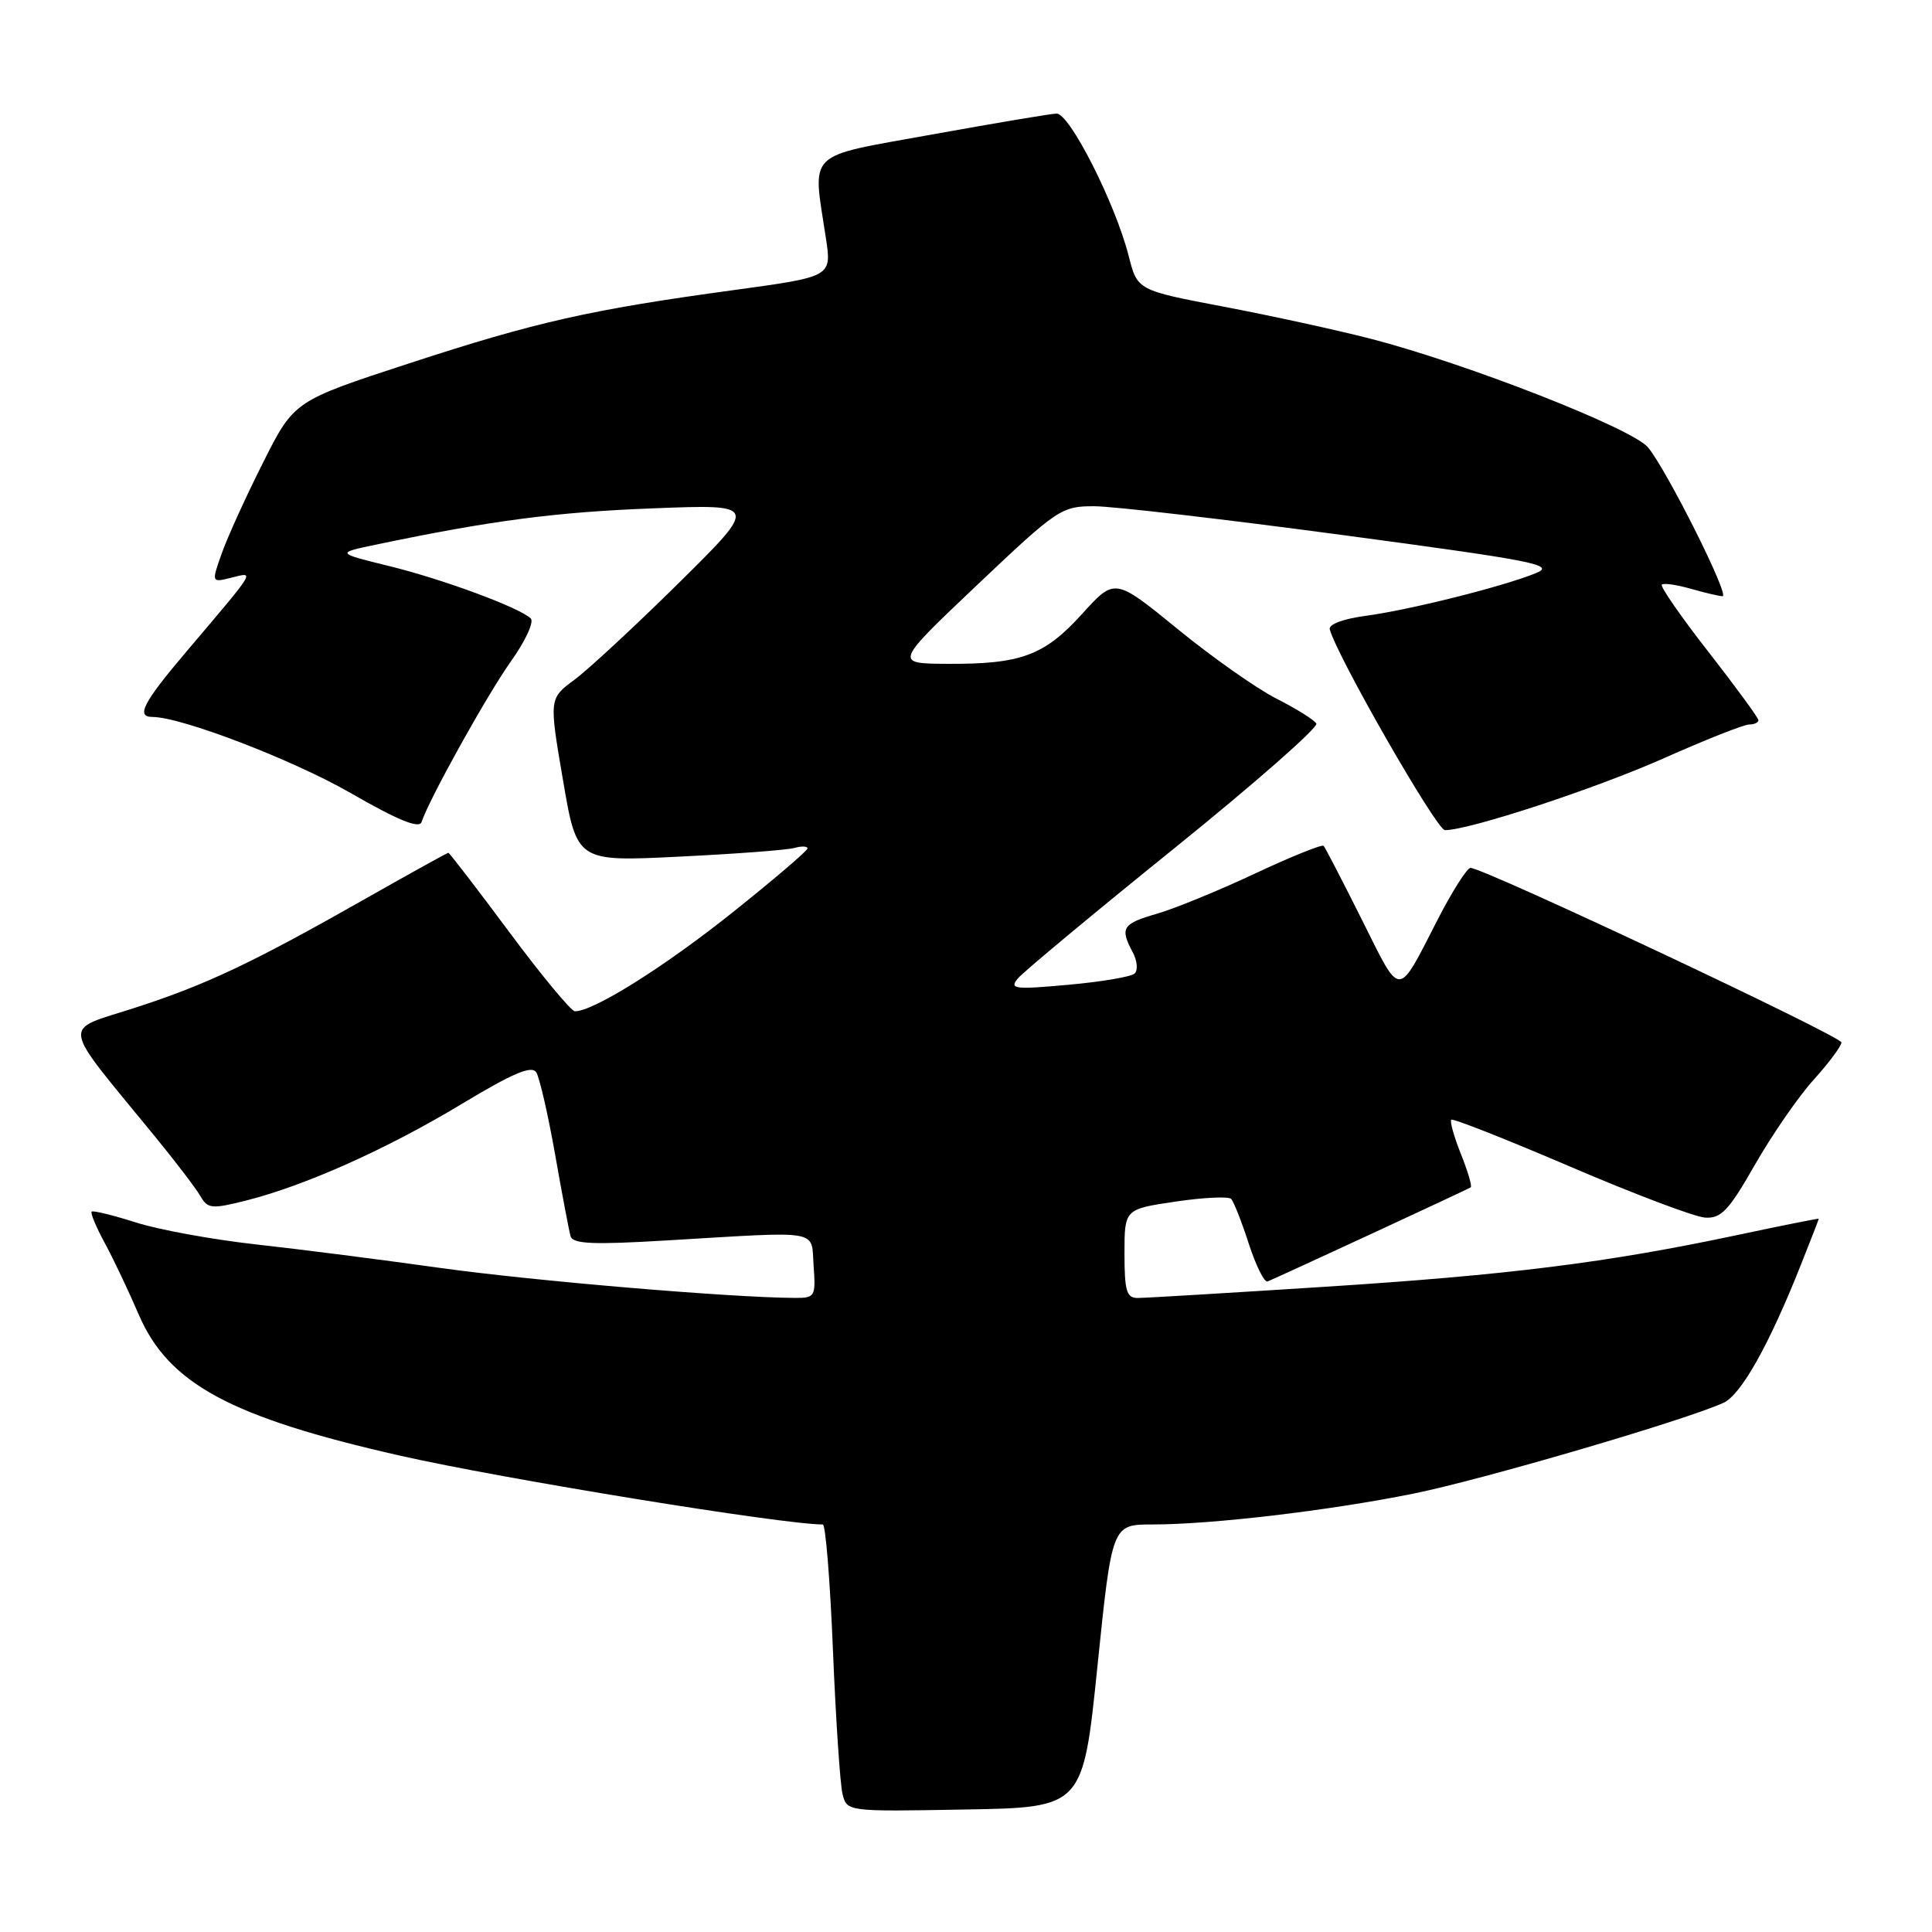 <?xml version="1.0" encoding="UTF-8" standalone="no"?>
<!DOCTYPE svg PUBLIC "-//W3C//DTD SVG 1.1//EN" "http://www.w3.org/Graphics/SVG/1.1/DTD/svg11.dtd" >
<svg xmlns="http://www.w3.org/2000/svg" xmlns:xlink="http://www.w3.org/1999/xlink" version="1.1" viewBox="0 0 256 256">
 <g >
 <path fill="currentColor"
d=" M 145.42 220.75 C 147.35 202.00 147.35 202.00 152.71 202.00 C 160.55 202.00 176.09 200.17 187.20 197.93 C 196.28 196.11 223.25 188.21 228.37 185.88 C 230.71 184.81 234.42 178.20 238.64 167.56 C 239.94 164.29 241.00 161.56 241.00 161.49 C 241.00 161.42 236.16 162.38 230.25 163.64 C 212.95 167.31 199.98 168.94 175.50 170.51 C 162.85 171.32 151.71 171.99 150.75 171.99 C 149.28 172.00 149.00 171.06 149.00 166.11 C 149.00 160.22 149.00 160.22 155.75 159.22 C 159.46 158.67 162.78 158.51 163.13 158.86 C 163.47 159.21 164.53 161.89 165.47 164.80 C 166.42 167.72 167.54 169.97 167.96 169.80 C 169.19 169.31 194.47 157.61 194.88 157.33 C 195.08 157.20 194.50 155.21 193.58 152.92 C 192.67 150.63 192.09 148.58 192.30 148.37 C 192.51 148.16 199.59 150.96 208.05 154.58 C 216.50 158.21 224.55 161.25 225.93 161.34 C 228.06 161.48 229.07 160.41 232.55 154.31 C 234.81 150.36 238.31 145.29 240.33 143.06 C 242.35 140.82 244.00 138.60 244.00 138.13 C 244.00 137.31 196.59 115.00 194.85 115.00 C 194.40 115.00 192.46 118.04 190.55 121.75 C 185.08 132.40 185.72 132.39 180.48 121.91 C 177.89 116.74 175.60 112.31 175.39 112.08 C 175.17 111.86 171.06 113.51 166.25 115.77 C 161.44 118.03 155.59 120.42 153.25 121.09 C 148.72 122.40 148.37 122.96 150.09 126.17 C 150.69 127.30 150.81 128.57 150.34 129.00 C 149.88 129.43 145.92 130.10 141.54 130.49 C 134.38 131.14 133.71 131.05 134.88 129.64 C 135.60 128.78 144.91 121.03 155.58 112.42 C 166.25 103.81 174.73 96.36 174.42 95.87 C 174.11 95.37 171.72 93.88 169.11 92.56 C 166.50 91.23 160.62 87.09 156.04 83.35 C 147.72 76.56 147.72 76.56 143.39 81.34 C 138.39 86.87 135.28 88.02 125.51 87.96 C 118.50 87.92 118.50 87.92 129.50 77.49 C 140.13 67.42 140.65 67.07 145.00 67.08 C 147.47 67.08 162.32 68.81 178.00 70.91 C 203.48 74.32 206.18 74.86 203.50 75.95 C 199.17 77.72 186.71 80.84 180.90 81.61 C 177.98 82.00 176.03 82.73 176.20 83.39 C 177.15 86.95 190.37 110.00 191.46 110.00 C 194.68 110.00 211.38 104.51 220.52 100.45 C 226.02 98.00 231.09 96.00 231.77 96.00 C 232.44 96.00 233.00 95.74 233.00 95.43 C 233.00 95.12 230.02 91.05 226.38 86.38 C 222.74 81.72 219.96 77.71 220.20 77.47 C 220.44 77.23 222.17 77.48 224.06 78.02 C 225.94 78.56 227.83 79.00 228.25 79.00 C 229.24 79.00 220.82 62.21 218.36 59.27 C 216.25 56.75 194.25 48.14 181.59 44.88 C 177.14 43.73 168.37 41.82 162.11 40.63 C 150.71 38.46 150.71 38.46 149.56 33.93 C 147.80 26.98 141.72 14.99 140.00 15.05 C 139.18 15.08 131.75 16.33 123.50 17.82 C 106.54 20.90 107.66 19.80 109.44 31.58 C 110.21 36.66 110.21 36.66 97.36 38.42 C 78.20 41.03 71.04 42.65 54.23 48.14 C 38.96 53.13 38.96 53.13 34.86 61.29 C 32.60 65.77 30.14 71.19 29.38 73.33 C 28.01 77.21 28.01 77.21 30.68 76.54 C 33.78 75.77 34.07 75.29 24.75 86.28 C 18.98 93.08 17.97 95.00 20.20 95.00 C 24.02 95.00 38.77 100.66 46.46 105.08 C 52.75 108.70 55.55 109.84 55.86 108.92 C 56.89 105.82 64.53 92.10 67.70 87.63 C 69.61 84.96 70.79 82.40 70.33 81.95 C 68.85 80.51 58.69 76.75 51.50 74.99 C 44.50 73.27 44.50 73.27 50.00 72.13 C 65.10 68.97 73.70 67.85 86.50 67.36 C 100.50 66.81 100.50 66.81 90.00 77.19 C 84.22 82.90 77.98 88.69 76.13 90.06 C 72.75 92.56 72.75 92.56 74.60 103.37 C 76.44 114.18 76.44 114.18 89.97 113.51 C 97.41 113.15 104.29 112.63 105.25 112.36 C 106.21 112.09 107.00 112.12 107.00 112.42 C 107.00 112.73 102.46 116.60 96.92 121.02 C 87.90 128.20 78.64 134.00 76.18 134.00 C 75.69 134.00 71.77 129.28 67.48 123.50 C 63.18 117.72 59.55 113.00 59.41 113.00 C 59.27 113.00 54.50 115.64 48.82 118.86 C 33.47 127.58 27.42 130.45 17.84 133.55 C 8.10 136.70 7.84 135.08 20.50 150.55 C 23.25 153.91 25.98 157.49 26.56 158.50 C 27.52 160.17 28.06 160.22 32.56 159.09 C 40.40 157.12 51.28 152.25 61.15 146.30 C 68.00 142.17 70.46 141.13 71.06 142.10 C 71.50 142.81 72.62 147.69 73.55 152.95 C 74.47 158.20 75.40 163.08 75.60 163.80 C 75.90 164.83 78.55 164.95 88.24 164.37 C 109.17 163.13 107.45 162.83 107.81 167.75 C 108.10 171.82 107.99 172.00 105.31 171.98 C 96.83 171.94 70.66 169.72 58.50 168.03 C 50.80 166.95 39.78 165.54 34.00 164.90 C 28.22 164.26 21.02 162.95 18.00 161.98 C 14.97 161.02 12.34 160.37 12.15 160.55 C 11.96 160.72 12.73 162.59 13.87 164.68 C 15.01 166.78 17.04 171.06 18.38 174.18 C 22.33 183.36 30.52 187.78 53.00 192.88 C 66.61 195.96 103.69 202.00 109.03 202.00 C 109.39 202.00 110.00 209.51 110.37 218.69 C 110.75 227.87 111.32 236.43 111.64 237.72 C 112.23 240.05 112.23 240.05 127.86 239.77 C 143.50 239.50 143.50 239.50 145.42 220.75 Z "/>
</g>
</svg>